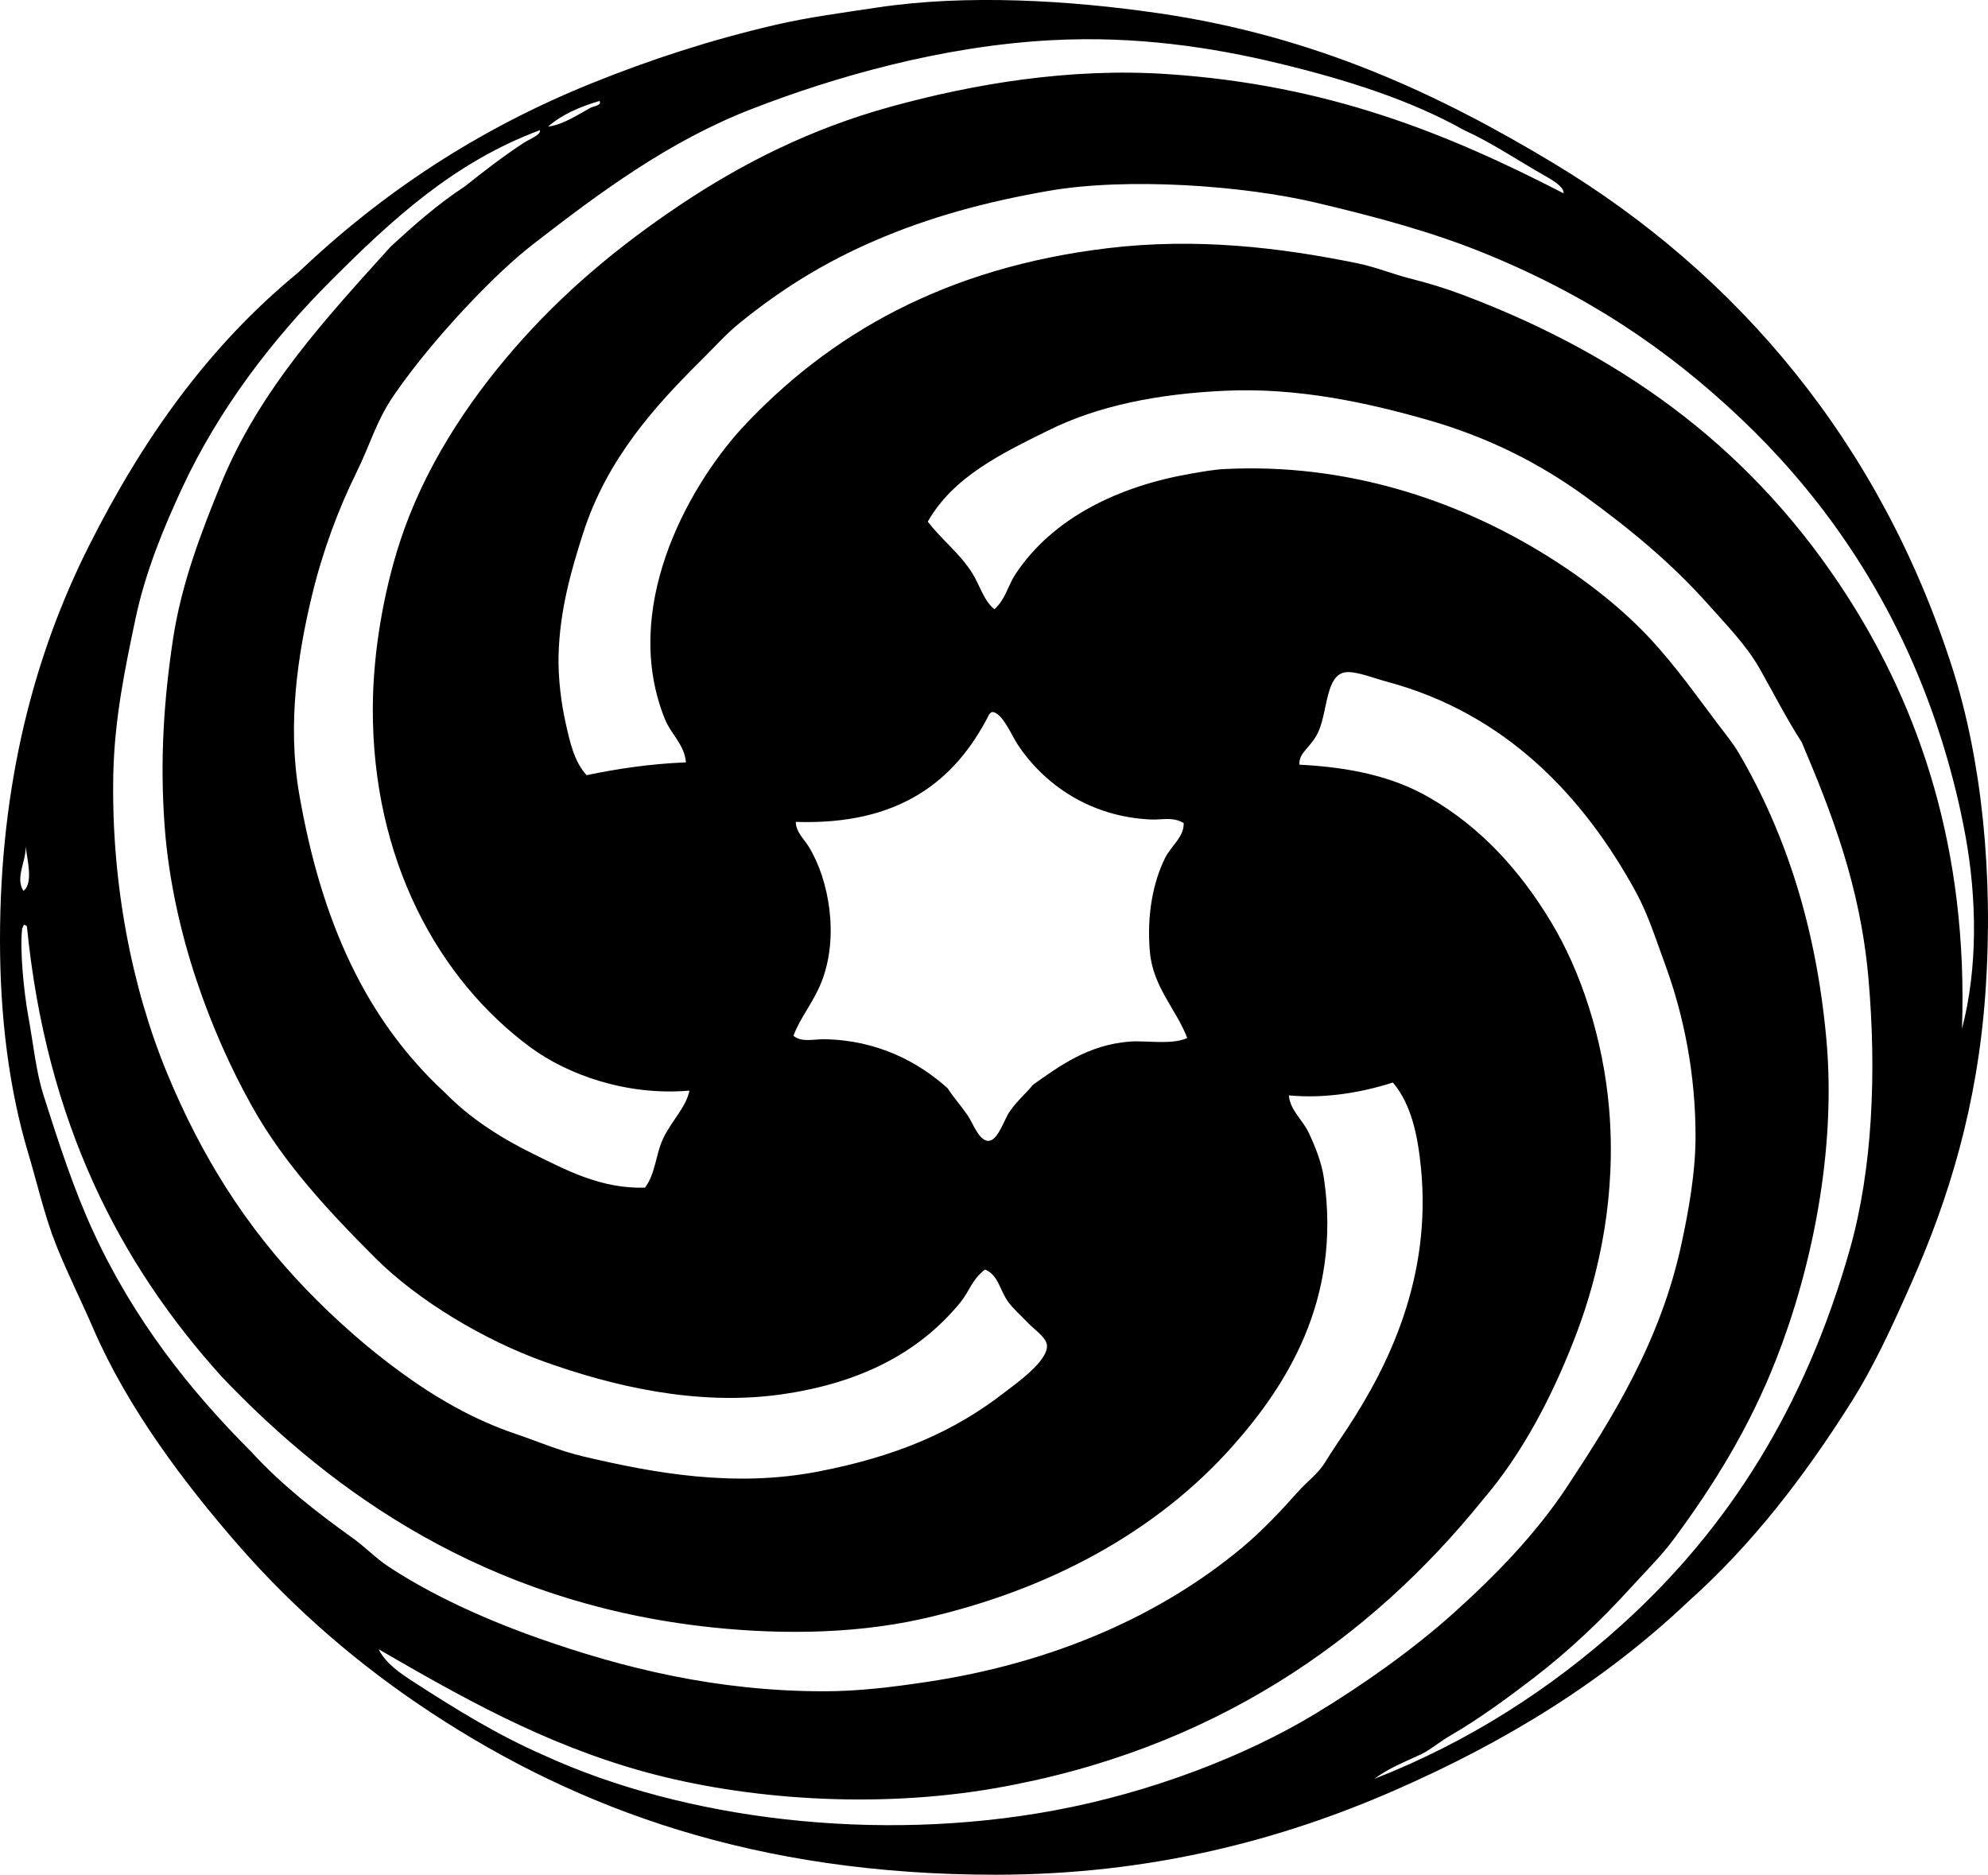 <?xml version="1.0" encoding="iso-8859-1"?>
<!-- Generator: Adobe Illustrator 19.2.0, SVG Export Plug-In . SVG Version: 6.00 Build 0)  -->
<svg version="1.1" xmlns="http://www.w3.org/2000/svg" xmlns:xlink="http://www.w3.org/1999/xlink" x="0px" y="0px"
	 viewBox="0 0 82.424 77.731" style="enable-background:new 0 0 82.424 77.731;" xml:space="preserve">
<g id="East_x5F_West_x5F_Association_x5F_for_x5F_Cultural_x5F_Exchange">
	<path style="fill-rule:evenodd;clip-rule:evenodd;" d="M70.008,66.394c-3.48,3.298-7.519,5.801-12.209,7.849
		c-4.656,2.034-10.08,3.488-16.521,3.488c-9.966,0.001-17.309-2.723-23.352-6.686c-2.977-1.952-5.682-4.271-8.043-6.977
		c-2.248-2.578-4.589-5.686-6.007-8.963c-0.511-1.181-1.074-2.295-1.55-3.488c-0.477-1.195-0.77-2.512-1.163-3.827
		C0.383,45.174,0,42.209,0,38.972C0,32.474,1.436,27.112,3.682,22.646c2.248-4.471,4.967-8.295,8.672-11.338
		c3.465-3.297,7.427-5.935,12.161-7.849c2.439-0.985,4.901-1.79,7.607-2.422c1.375-0.321,2.802-0.507,4.263-0.727
		c3.678-0.555,7.969-0.301,11.676,0.242c6.517,0.953,11.641,3.382,16.328,6.201c7.68,4.62,13.599,11.655,16.568,20.978
		c1.182,3.708,1.714,8.481,1.357,13.47c-0.332,4.643-1.504,8.463-3.053,11.966c-0.789,1.785-1.541,3.44-2.519,4.991
		C74.793,61.245,72.624,64.059,70.008,66.394z M64.049,7.287c-1.112-0.633-2.226-1.384-3.343-1.89
		c-2.237-1.253-4.864-2.086-7.655-2.762c-2.812-0.682-5.976-1.153-9.447-0.969c-4.55,0.241-8.995,1.517-12.451,2.858
		c-3.438,1.334-6.325,3.49-9.011,5.571c-0.891,0.69-1.731,1.506-2.52,2.325c-1.103,1.148-2.365,2.614-3.294,3.973
		c-0.74,1.082-0.969,2.022-1.55,3.198c-0.757,1.531-1.407,3.288-1.841,5.087c-0.593,2.459-1.031,5.353-0.533,8.236
		c0.919,5.314,2.772,9.374,6.056,12.402c1.004,1.03,2.271,1.851,3.634,2.52c1.329,0.652,2.823,1.47,4.651,1.405
		c0.429-0.584,0.436-1.338,0.727-1.986c0.334-0.744,0.966-1.32,1.114-2.035c-2.62,0.227-5.068-0.672-6.589-1.792
		c-3.826-2.819-6.57-7.794-6.54-14.099c0.011-2.286,0.447-4.771,1.114-6.832c0.983-3.036,2.772-5.768,4.748-8.042
		c2.015-2.319,4.291-4.225,6.88-5.959c2.594-1.737,5.433-3.162,8.721-4.069C40.327,3.488,44.332,2.8,48.4,3.072
		c6.648,0.444,11.582,2.445,16.424,4.942C64.865,7.746,64.329,7.447,64.049,7.287z M22.722,5.252
		c0.645-0.087,1.256-0.509,1.744-0.775c0.145-0.079,0.507-0.106,0.388-0.29C24.032,4.429,23.288,4.752,22.722,5.252z M39.825,53.992
		c-1.736,2.128-4.215,3.373-7.461,3.827c-3.512,0.491-7.032-0.372-9.787-1.356c-2.536-0.906-5.276-2.562-7.025-4.312
		c-1.941-1.941-3.776-3.916-5.087-6.25c-0.897-1.599-1.692-3.382-2.326-5.281c-0.629-1.887-1.14-4.083-1.308-6.298
		c-0.216-2.846-0.024-5.381,0.339-7.801c0.349-2.322,1.176-4.457,1.986-6.443c1.619-3.97,4.461-6.983,7.025-9.835
		c0.973-0.9,1.967-1.779,3.101-2.52c0.728-0.587,1.63-1.276,2.422-1.793c0.267-0.173,0.744-0.345,0.678-0.532
		c-3.586,1.341-6.142,3.72-8.672,6.25c-2.444,2.443-4.655,5.356-6.153,8.575c-0.76,1.634-1.526,3.474-1.938,5.426
		c-0.422,2-0.872,4.141-0.921,6.443c-0.094,4.514,0.776,8.889,2.229,12.403c1.436,3.475,3.28,6.383,5.765,8.963
		c1.201,1.246,2.532,2.426,3.925,3.439c1.447,1.055,3.008,1.966,4.796,2.568c0.875,0.295,1.774,0.688,2.761,0.92
		c2.948,0.697,6.262,1.301,9.738,0.631c3.218-0.621,5.61-1.627,7.752-3.295c0.425-0.331,1.787-1.274,1.744-1.938
		c-0.022-0.326-0.523-0.655-0.775-0.92c-0.299-0.313-0.621-0.595-0.824-0.872c-0.374-0.511-0.395-1.103-0.969-1.356
		C40.298,53.056,40.187,53.547,39.825,53.992z M81.49,34.66c-0.447-2.466-1.201-4.861-2.035-6.831
		c-1.738-4.114-4.236-7.589-7.267-10.465c-3.082-2.926-6.484-5.197-10.804-6.929c-2.055-0.823-4.294-1.436-6.832-2.034
		c-2.992-0.706-7.807-1.059-11.094-0.484c-2.642,0.461-4.941,1.098-7.123,2.034c-2.221,0.953-3.973,2.069-5.668,3.44
		c-0.564,0.456-1.009,0.967-1.55,1.502c-1.965,1.943-3.954,4.136-4.942,7.219c-0.477,1.488-0.975,3.182-1.017,5.087
		c-0.02,0.903,0.103,1.922,0.291,2.762c0.172,0.771,0.347,1.611,0.872,2.18c1.263-0.264,2.612-0.469,4.118-0.532
		c-0.06-0.74-0.619-1.164-0.872-1.793c-1.829-4.533,0.879-9.494,3.149-12.016c3.686-3.983,8.521-6.705,15.213-7.51
		c3.676-0.441,7.15-0.03,10.367,0.63c0.736,0.151,1.453,0.446,2.181,0.63c0.769,0.195,1.484,0.416,2.181,0.679
		c6.951,2.621,12.172,6.634,15.939,12.5c2.98,4.642,5.006,10.469,4.748,17.926C82.006,40.138,81.963,37.256,81.49,34.66z
		 M67.246,67.364c4.433-4.005,7.602-9.04,9.447-15.552c0.948-3.342,1.115-7.359,0.775-11.24c-0.337-3.851-1.539-6.896-2.762-9.787
		c-0.644-1.003-1.165-2.032-1.744-3.053c-0.561-0.988-1.383-1.822-2.131-2.664c-1.505-1.693-3.223-3.119-5.136-4.506
		c-1.831-1.327-3.958-2.425-6.492-3.149c-2.521-0.72-5.409-1.354-8.431-1.211c-2.794,0.132-5.247,0.621-7.314,1.647
		c-1.935,0.96-3.928,1.91-4.991,3.778c0.575,0.754,1.321,1.307,1.841,2.132c0.318,0.506,0.472,1.139,0.921,1.502
		c0.459-0.408,0.559-0.98,0.872-1.453c1.538-2.33,4.265-3.647,7.267-4.167c0.492-0.085,0.943-0.17,1.404-0.193
		c5.119-0.258,9.598,1.323,13.033,3.392c1.687,1.015,3.352,2.274,4.651,3.682c1.026,1.113,1.863,2.299,2.761,3.488
		c0.304,0.402,0.632,0.801,0.873,1.211c1.988,3.392,3.219,7.303,3.633,11.87c0.422,4.64-0.625,9.564-2.083,13.275
		c-1.116,2.842-2.571,5.182-4.215,7.412c-0.545,0.74-1.194,1.372-1.841,2.084c-1.198,1.318-2.523,2.579-4.021,3.73
		c-1.061,0.814-2.289,1.711-3.439,2.374c-0.439,0.252-0.824,0.592-1.211,0.774c-0.72,0.34-1.288,0.544-1.938,1.018
		C60.886,72.23,64.308,70.019,67.246,67.364z M17.151,69.738c1.732,1.12,3.486,2.208,5.426,3.052
		c5.809,2.655,13.775,3.637,21.124,2.277c3.983-0.737,7.926-2.245,10.851-4.021c1.973-1.197,4.031-2.65,5.717-4.166
		c1.742-1.566,3.402-3.269,4.7-5.232c1.909-2.892,3.886-6.063,4.747-10.078c0.293-1.359,0.577-2.919,0.582-4.408
		c0.008-2.626-0.49-5.075-1.26-7.171c-0.391-1.063-0.714-2.094-1.211-3.004c-2.172-3.975-5.405-7.405-10.32-8.721
		c-0.601-0.161-1.309-0.457-1.744-0.388c-0.771,0.125-0.721,1.515-1.065,2.374c-0.298,0.744-0.862,0.913-0.823,1.454
		c2.123,0.107,3.886,0.495,5.378,1.357c2.161,1.247,3.765,3.036,5.038,5.136c1.258,2.072,2.176,4.877,2.422,7.751
		c0.305,3.539-0.375,6.772-1.355,9.352c-0.998,2.623-2.265,5.002-3.876,6.879c-4.687,5.808-11.214,10.4-20.251,11.967
		c-4.901,0.85-10.291,0.475-14.486-0.678c-4.226-1.161-7.691-3.149-11.046-5.088C15.995,68.977,16.603,69.383,17.151,69.738z
		 M40.987,29.67c-1.403,2.731-3.718,4.55-7.994,4.408c0.005,0.416,0.336,0.699,0.533,1.019c0.853,1.378,1.272,3.752,0.533,5.619
		c-0.336,0.849-0.875,1.462-1.163,2.229c0.335,0.285,0.847,0.14,1.26,0.144c2.202,0.029,3.907,0.931,5.136,2.035
		c0.25,0.393,0.501,0.656,0.823,1.114c0.209,0.297,0.478,1.083,0.872,1.066c0.393-0.018,0.642-0.879,0.872-1.212
		c0.331-0.477,0.672-0.747,0.969-1.114c1.074-0.758,2.271-1.66,4.021-1.792c0.671-0.052,1.73,0.148,2.374-0.146
		c-0.433-1.165-1.423-2.106-1.55-3.585c-0.131-1.517,0.135-2.879,0.629-3.876c0.253-0.51,0.793-0.874,0.775-1.454
		c-0.463-0.271-0.908-0.125-1.356-0.146c-2.524-0.11-4.428-1.453-5.523-3.101c-0.253-0.381-0.653-1.357-1.066-1.356
		C41.063,29.552,41.015,29.601,40.987,29.67z M0.969,36.938c0.442-0.305,0.133-1.407,0.097-1.841
		C1.074,35.762,0.627,36.369,0.969,36.938z M0.92,38.488c-0.111,0.924,0.085,2.718,0.242,3.586c0.223,1.224,0.332,2.353,0.63,3.294
		c0.681,2.15,1.292,4.003,2.083,5.717c1.682,3.644,4.002,6.569,6.541,9.108c1.252,1.372,2.723,2.517,4.215,3.585
		c0.504,0.361,0.949,0.829,1.454,1.163c1.801,1.191,4.024,2.204,6.298,3.004c3.46,1.217,7.337,2.18,11.773,2.18
		c1.444,0,2.826-0.172,4.264-0.387c5.289-0.791,9.729-2.774,13.081-5.572c0.845-0.705,1.601-1.512,2.325-2.325
		c0.381-0.428,0.824-0.735,1.115-1.211c0.293-0.482,0.6-0.918,0.92-1.405c1.711-2.603,3.502-6.248,3.053-10.804
		c-0.132-1.331-0.393-2.625-1.164-3.537c-1.248,0.402-2.791,0.68-4.311,0.533c0.044,0.613,0.572,1.015,0.822,1.55
		c0.26,0.554,0.532,1.218,0.631,1.89c0.748,5.099-1.641,8.682-3.779,11.095c-3.121,3.521-7.581,5.983-12.887,7.171
		c-3.003,0.672-6.311,0.649-9.254,0.29c-8.82-1.076-15.086-5.402-19.767-10.319c-4.244-4.687-7.29-10.571-8.091-18.701
		c-0.048,0-0.058-0.039-0.097-0.049C0.949,38.355,0.962,38.449,0.92,38.488z"/>
</g>
<g id="Layer_1">
</g>
</svg>
